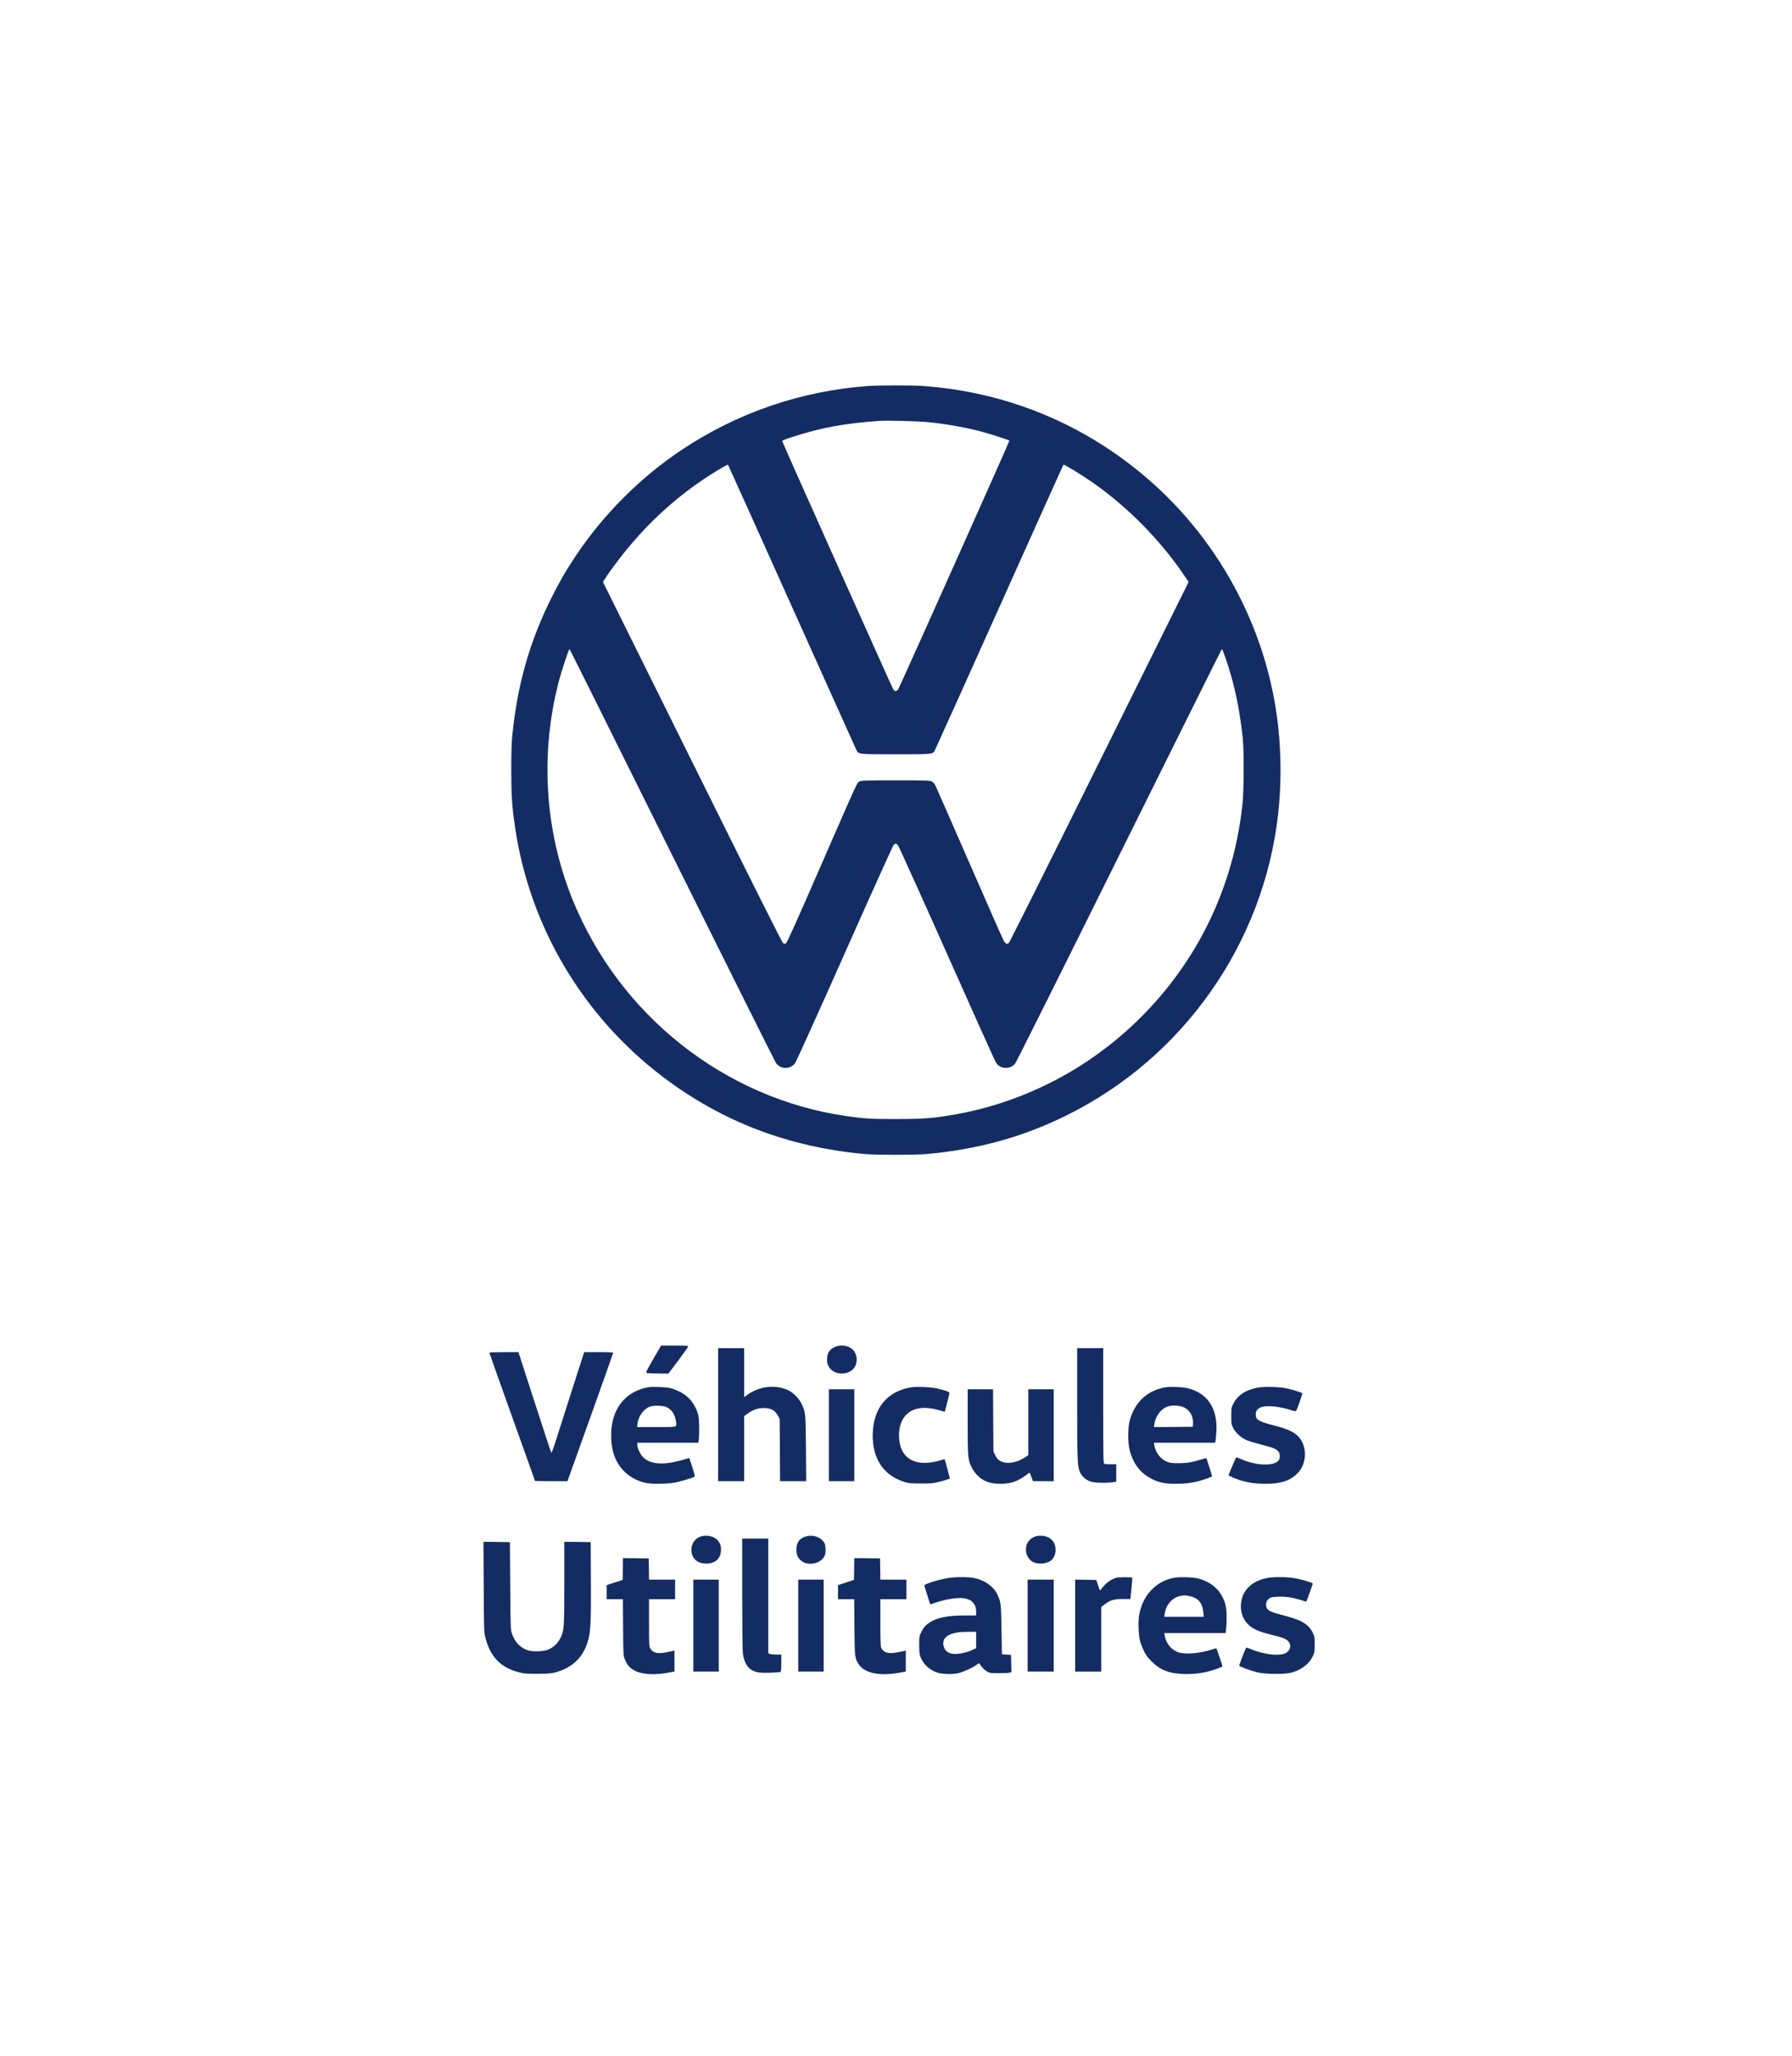 <?xml version="1.0" standalone="no"?>
<!DOCTYPE svg PUBLIC "-//W3C//DTD SVG 20010904//EN"
 "http://www.w3.org/TR/2001/REC-SVG-20010904/DTD/svg10.dtd">
<svg version="1.0" xmlns="http://www.w3.org/2000/svg"
 width="2750pt" height="3154pt" viewBox="0 0 2750 3154"
 preserveAspectRatio="xMidYMid meet">

<g transform="translate(0,3154) scale(0.1,-0.1)"
fill="#132c64" stroke="none">
<path d="M13315 25619 c-1029 -78 -1995 -409 -2850 -977 -635 -422 -1205 -991
-1632 -1632 -150 -224 -258 -412 -383 -665 -326 -661 -510 -1310 -587 -2075
-13 -132 -17 -265 -17 -545 0 -395 10 -545 59 -879 224 -1522 1043 -2900 2278
-3832 903 -682 1924 -1070 3087 -1176 183 -16 768 -16 950 0 784 71 1468 259
2135 587 1800 884 3036 2639 3259 4625 49 436 49 912 0 1355 -167 1507 -935
2919 -2114 3886 -956 785 -2103 1241 -3342 1329 -169 12 -680 11 -843 -1z
m925 -554 c301 -31 608 -86 855 -155 144 -40 395 -122 395 -129 0 -19 -1692
-3800 -1708 -3818 -25 -28 -46 -29 -70 -5 -12 12 -1666 3707 -1707 3813 -5 12
28 26 172 72 436 140 774 201 1318 241 113 8 600 -4 745 -19z m-2091 -2822
c534 -1189 980 -2180 991 -2203 37 -72 17 -70 605 -70 566 0 563 0 597 52 8
13 455 1004 993 2203 538 1199 981 2183 984 2187 9 10 279 -155 447 -272 537
-374 1042 -886 1408 -1428 l67 -98 -1367 -2754 c-751 -1515 -1377 -2766 -1390
-2780 -27 -28 -43 -23 -76 21 -10 13 -248 551 -528 1194 -281 644 -519 1185
-529 1204 -9 19 -32 42 -51 53 -32 17 -69 18 -553 18 -459 0 -523 -2 -553 -16
-44 -21 -6 61 -610 -1323 -363 -833 -505 -1148 -521 -1158 -20 -14 -26 -14
-46 0 -15 10 -459 895 -1391 2773 -753 1518 -1371 2762 -1372 2765 -2 4 31 55
72 115 473 677 1032 1206 1701 1609 76 46 141 80 145 77 4 -4 443 -980 977
-2169z m-1835 -3818 c861 -1732 1578 -3167 1594 -3190 70 -100 216 -102 293
-4 15 19 357 774 759 1679 402 905 741 1655 753 1668 26 28 38 28 66 -2 12
-13 351 -761 752 -1662 401 -902 741 -1657 756 -1678 37 -51 85 -76 148 -76
61 0 109 23 146 70 15 19 733 1455 1594 3190 862 1735 1570 3159 1575 3163 9
10 86 -209 144 -414 82 -287 142 -611 178 -959 20 -195 17 -794 -5 -1005 -150
-1419 -830 -2691 -1927 -3604 -707 -589 -1562 -989 -2457 -1151 -345 -62 -489
-74 -923 -75 -404 0 -488 5 -775 46 -1866 269 -3482 1548 -4200 3324 -426
1054 -500 2232 -209 3345 48 185 155 503 165 493 5 -5 713 -1426 1573 -3158z"/>
<path d="M10031 10705 c-62 -108 -114 -203 -115 -213 -1 -15 15 -17 170 -20
l171 -2 148 196 c81 109 150 206 153 216 4 17 -7 18 -205 18 l-208 0 -114
-195z"/>
<path d="M12801 10874 c-68 -35 -101 -83 -108 -162 -7 -73 9 -123 54 -173 87
-96 279 -88 358 15 64 84 53 220 -24 289 -71 64 -188 77 -280 31z"/>
<path d="M11020 9840 l0 -1020 200 0 200 0 0 499 0 500 56 40 c76 55 153 82
233 83 117 2 180 -30 227 -114 l29 -53 3 -477 3 -478 200 0 201 0 -4 503 c-5
549 -5 550 -68 685 -36 78 -124 168 -200 205 -192 94 -444 66 -632 -68 l-48
-35 0 375 0 375 -200 0 -200 0 0 -1020z"/>
<path d="M16530 10018 c1 -842 4 -945 36 -1042 24 -71 92 -136 169 -161 65
-21 227 -26 338 -11 l57 7 0 135 0 134 -84 0 c-46 0 -91 3 -100 6 -14 6 -16
93 -16 890 l0 884 -200 0 -200 0 0 -842z"/>
<path d="M7510 10791 c0 -5 158 -449 350 -986 193 -537 350 -979 350 -981 0
-2 112 -4 249 -4 l249 0 10 28 c5 15 163 456 351 979 187 524 341 957 341 963
0 6 -78 10 -223 10 l-222 0 -200 -622 c-109 -343 -221 -692 -248 -777 -27 -84
-52 -149 -57 -145 -4 5 -119 354 -256 777 l-248 767 -223 0 c-127 0 -223 -4
-223 -9z"/>
<path d="M9945 10260 c-354 -64 -567 -339 -566 -734 0 -207 44 -359 143 -491
94 -124 243 -215 402 -244 87 -16 308 -13 417 5 84 14 284 73 316 92 9 6 0 45
-33 148 l-46 140 -112 -32 c-293 -84 -501 -66 -606 54 -42 47 -80 134 -80 182
l0 30 469 0 468 0 7 61 c11 113 7 302 -9 364 -41 159 -142 288 -279 355 -44
22 -108 47 -141 56 -71 18 -279 27 -350 14z m285 -304 c86 -44 129 -112 145
-227 11 -84 30 -79 -302 -79 l-296 0 5 48 c11 113 95 231 191 266 58 21 209
16 257 -8z"/>
<path d="M13985 10260 c-276 -44 -471 -204 -550 -451 -51 -162 -57 -362 -14
-526 60 -237 217 -399 459 -475 67 -20 94 -23 255 -23 166 0 189 2 289 28 60
16 119 33 131 39 l22 10 -38 145 c-21 80 -40 147 -42 149 -1 2 -32 -5 -66 -16
-358 -108 -597 8 -631 307 -18 166 20 305 109 394 110 110 281 132 510 66 l79
-23 36 136 c20 75 36 144 36 153 0 18 -76 44 -205 72 -87 19 -300 27 -380 15z"/>
<path d="M17860 10256 c-267 -57 -443 -226 -522 -501 -32 -112 -32 -351 0
-468 57 -209 170 -352 347 -437 110 -53 197 -70 355 -70 141 0 230 10 354 41
80 20 206 67 206 76 0 8 -81 266 -86 274 -2 4 -39 -4 -81 -18 -138 -43 -213
-56 -343 -57 -107 0 -133 3 -180 22 -99 39 -177 140 -195 250 l-7 42 470 0
470 0 6 33 c4 17 9 86 13 152 17 343 -140 578 -437 650 -91 22 -289 28 -370
11z m279 -292 c106 -31 177 -141 169 -261 l-3 -48 -299 -3 -298 -2 7 47 c16
112 88 215 180 259 61 29 164 32 244 8z"/>
<path d="M19299 10255 c-188 -36 -309 -117 -377 -255 -25 -51 -27 -64 -27
-180 0 -117 2 -129 28 -182 34 -69 111 -142 192 -182 32 -15 137 -48 234 -73
189 -48 238 -68 270 -109 28 -35 28 -102 1 -137 -71 -90 -352 -79 -574 22 -38
17 -73 28 -77 24 -4 -5 -33 -68 -63 -141 l-55 -134 62 -28 c154 -69 310 -100
511 -100 228 0 372 46 482 155 157 156 161 432 8 581 -67 64 -166 108 -361
158 -244 64 -283 87 -283 174 0 54 36 95 101 112 91 25 278 4 448 -52 47 -15
65 -17 71 -8 22 35 101 263 94 270 -14 12 -162 58 -244 75 -107 23 -346 28
-441 10z"/>
<path d="M12720 9525 l0 -705 195 0 195 0 0 705 0 705 -195 0 -195 0 0 -705z"/>
<path d="M14850 9733 c0 -550 3 -584 62 -703 18 -38 55 -88 87 -121 93 -92
194 -129 355 -129 153 0 263 37 386 129 30 23 57 41 60 41 3 0 16 -29 28 -65
l24 -65 159 0 159 0 0 705 0 705 -195 0 -195 0 0 -505 0 -505 -62 -41 c-127
-81 -273 -101 -370 -48 -33 19 -50 37 -73 84 l-30 60 -3 478 -3 477 -195 0
-194 0 0 -497z"/>
<path d="M10780 7979 c-99 -19 -170 -105 -170 -206 0 -135 85 -216 226 -217
142 -1 230 81 228 214 0 53 -5 76 -26 111 -46 78 -152 118 -258 98z"/>
<path d="M12393 7979 c-119 -23 -178 -100 -171 -224 4 -78 26 -121 87 -165 81
-57 217 -47 295 21 54 48 69 89 64 179 -3 58 -8 75 -34 107 -52 66 -151 100
-241 82z"/>
<path d="M15919 7980 c-61 -10 -120 -51 -149 -103 -37 -64 -34 -159 6 -223 42
-68 104 -99 198 -98 149 2 234 91 224 235 -10 132 -130 213 -279 189z"/>
<path d="M11390 7102 c0 -512 4 -870 10 -922 14 -110 55 -199 113 -241 70 -51
131 -62 302 -57 83 3 157 8 163 12 8 5 12 48 12 137 l0 129 -74 0 c-41 0 -86
4 -100 10 l-26 10 0 880 0 880 -200 0 -200 0 0 -838z"/>
<path d="M7423 7203 c3 -614 5 -696 21 -763 72 -307 235 -479 521 -552 79 -20
113 -23 285 -22 167 1 207 4 275 22 267 72 436 241 504 505 35 136 42 298 39
912 l-3 580 -202 3 -203 2 0 -629 c0 -694 -3 -731 -60 -848 -43 -87 -121 -156
-207 -183 -80 -24 -216 -27 -290 -5 -113 34 -202 125 -246 255 -22 64 -22 76
-27 735 l-5 670 -203 3 -203 2 4 -687z"/>
<path d="M9558 7473 l-3 -167 -122 -40 -123 -40 0 -108 0 -108 124 0 125 0 3
-432 c3 -418 4 -435 25 -487 32 -78 62 -117 118 -156 116 -81 337 -98 589 -45
l56 11 0 161 0 160 -22 -6 c-13 -3 -61 -13 -108 -22 -132 -25 -199 -9 -240 59
-19 30 -20 53 -20 395 l0 362 200 0 200 0 0 150 0 150 -200 0 -200 0 -2 163
-3 162 -197 3 -198 2 -2 -167z"/>
<path d="M13108 7473 l-3 -167 -122 -40 -123 -40 0 -108 0 -108 124 0 125 0 3
-427 c4 -470 6 -481 67 -573 95 -142 343 -187 665 -120 l56 11 0 161 0 160
-22 -6 c-13 -3 -65 -14 -116 -23 -133 -24 -200 -4 -238 69 -11 22 -14 98 -14
388 l0 360 200 0 200 0 0 150 0 150 -200 0 -200 0 -2 163 -3 162 -197 3 -198
2 -2 -167z"/>
<path d="M14555 7335 c-103 -16 -222 -48 -307 -80 -64 -25 -66 -27 -58 -53 19
-67 83 -267 85 -270 2 -2 41 10 86 26 97 34 212 59 319 68 193 16 300 -58 300
-208 l0 -58 -172 0 c-274 0 -436 -34 -553 -115 -57 -39 -91 -82 -127 -160 -20
-44 -23 -65 -22 -180 0 -146 10 -184 70 -272 42 -61 131 -125 208 -149 81 -25
233 -30 319 -9 81 19 209 76 277 124 l45 31 15 -22 c33 -50 75 -90 114 -111
36 -20 56 -22 176 -22 74 0 148 3 163 8 l28 8 -3 132 -3 132 -70 5 -70 5 -6
375 c-6 406 -9 430 -67 548 -59 122 -192 214 -354 247 -92 18 -280 18 -393 0z
m425 -950 l0 -125 -51 -25 c-71 -36 -190 -65 -268 -65 -104 0 -162 40 -181
126 -21 90 33 160 144 188 86 22 96 23 234 25 l122 1 0 -125z"/>
<path d="M17125 7337 c-87 -29 -160 -83 -216 -161 -19 -26 -30 -34 -34 -25 -3
8 -15 46 -28 84 l-24 70 -161 3 -162 2 0 -705 0 -705 200 0 200 0 0 495 0 495
50 39 c83 66 146 84 281 84 l116 -1 16 161 c9 88 15 163 12 165 -12 13 -212
11 -250 -1z"/>
<path d="M17995 7334 c-270 -59 -467 -280 -515 -576 -16 -97 -8 -299 15 -388
9 -36 35 -103 57 -150 33 -68 57 -101 122 -166 129 -129 258 -181 473 -191
133 -6 271 7 393 38 81 20 220 70 220 79 0 10 -88 271 -92 275 -3 3 -31 -4
-64 -15 -174 -60 -410 -81 -518 -46 -108 36 -193 138 -212 255 l-7 41 471 0
470 0 8 68 c14 115 9 291 -9 362 -53 201 -184 335 -392 400 -94 30 -317 37
-420 14z m250 -275 c141 -26 208 -103 222 -254 l6 -65 -303 0 -303 0 7 47 c18
137 116 248 239 273 60 11 67 11 132 -1z"/>
<path d="M19440 7334 c-133 -28 -227 -78 -297 -158 -52 -59 -78 -115 -93 -197
-24 -129 10 -254 92 -344 69 -76 168 -122 368 -170 185 -46 228 -62 263 -105
55 -65 19 -161 -71 -188 -108 -33 -310 -6 -485 64 -49 20 -90 34 -92 32 -13
-13 -113 -274 -107 -279 17 -17 185 -79 272 -100 128 -31 427 -34 530 -5 151
42 266 129 323 246 31 62 32 70 32 185 0 112 -2 124 -29 180 -64 129 -168 193
-426 260 -196 51 -252 73 -275 109 -21 32 -22 89 -1 121 32 49 62 60 177 63
116 4 213 -11 348 -53 41 -13 76 -23 77 -22 12 18 102 272 98 278 -9 16 -198
70 -293 84 -119 18 -325 18 -411 -1z"/>
<path d="M10640 6605 l0 -705 195 0 195 0 0 705 0 705 -195 0 -195 0 0 -705z"/>
<path d="M12250 6605 l0 -705 195 0 195 0 0 705 0 705 -195 0 -195 0 0 -705z"/>
<path d="M15770 6605 l0 -705 200 0 200 0 0 705 0 705 -200 0 -200 0 0 -705z"/>
</g>
</svg>
